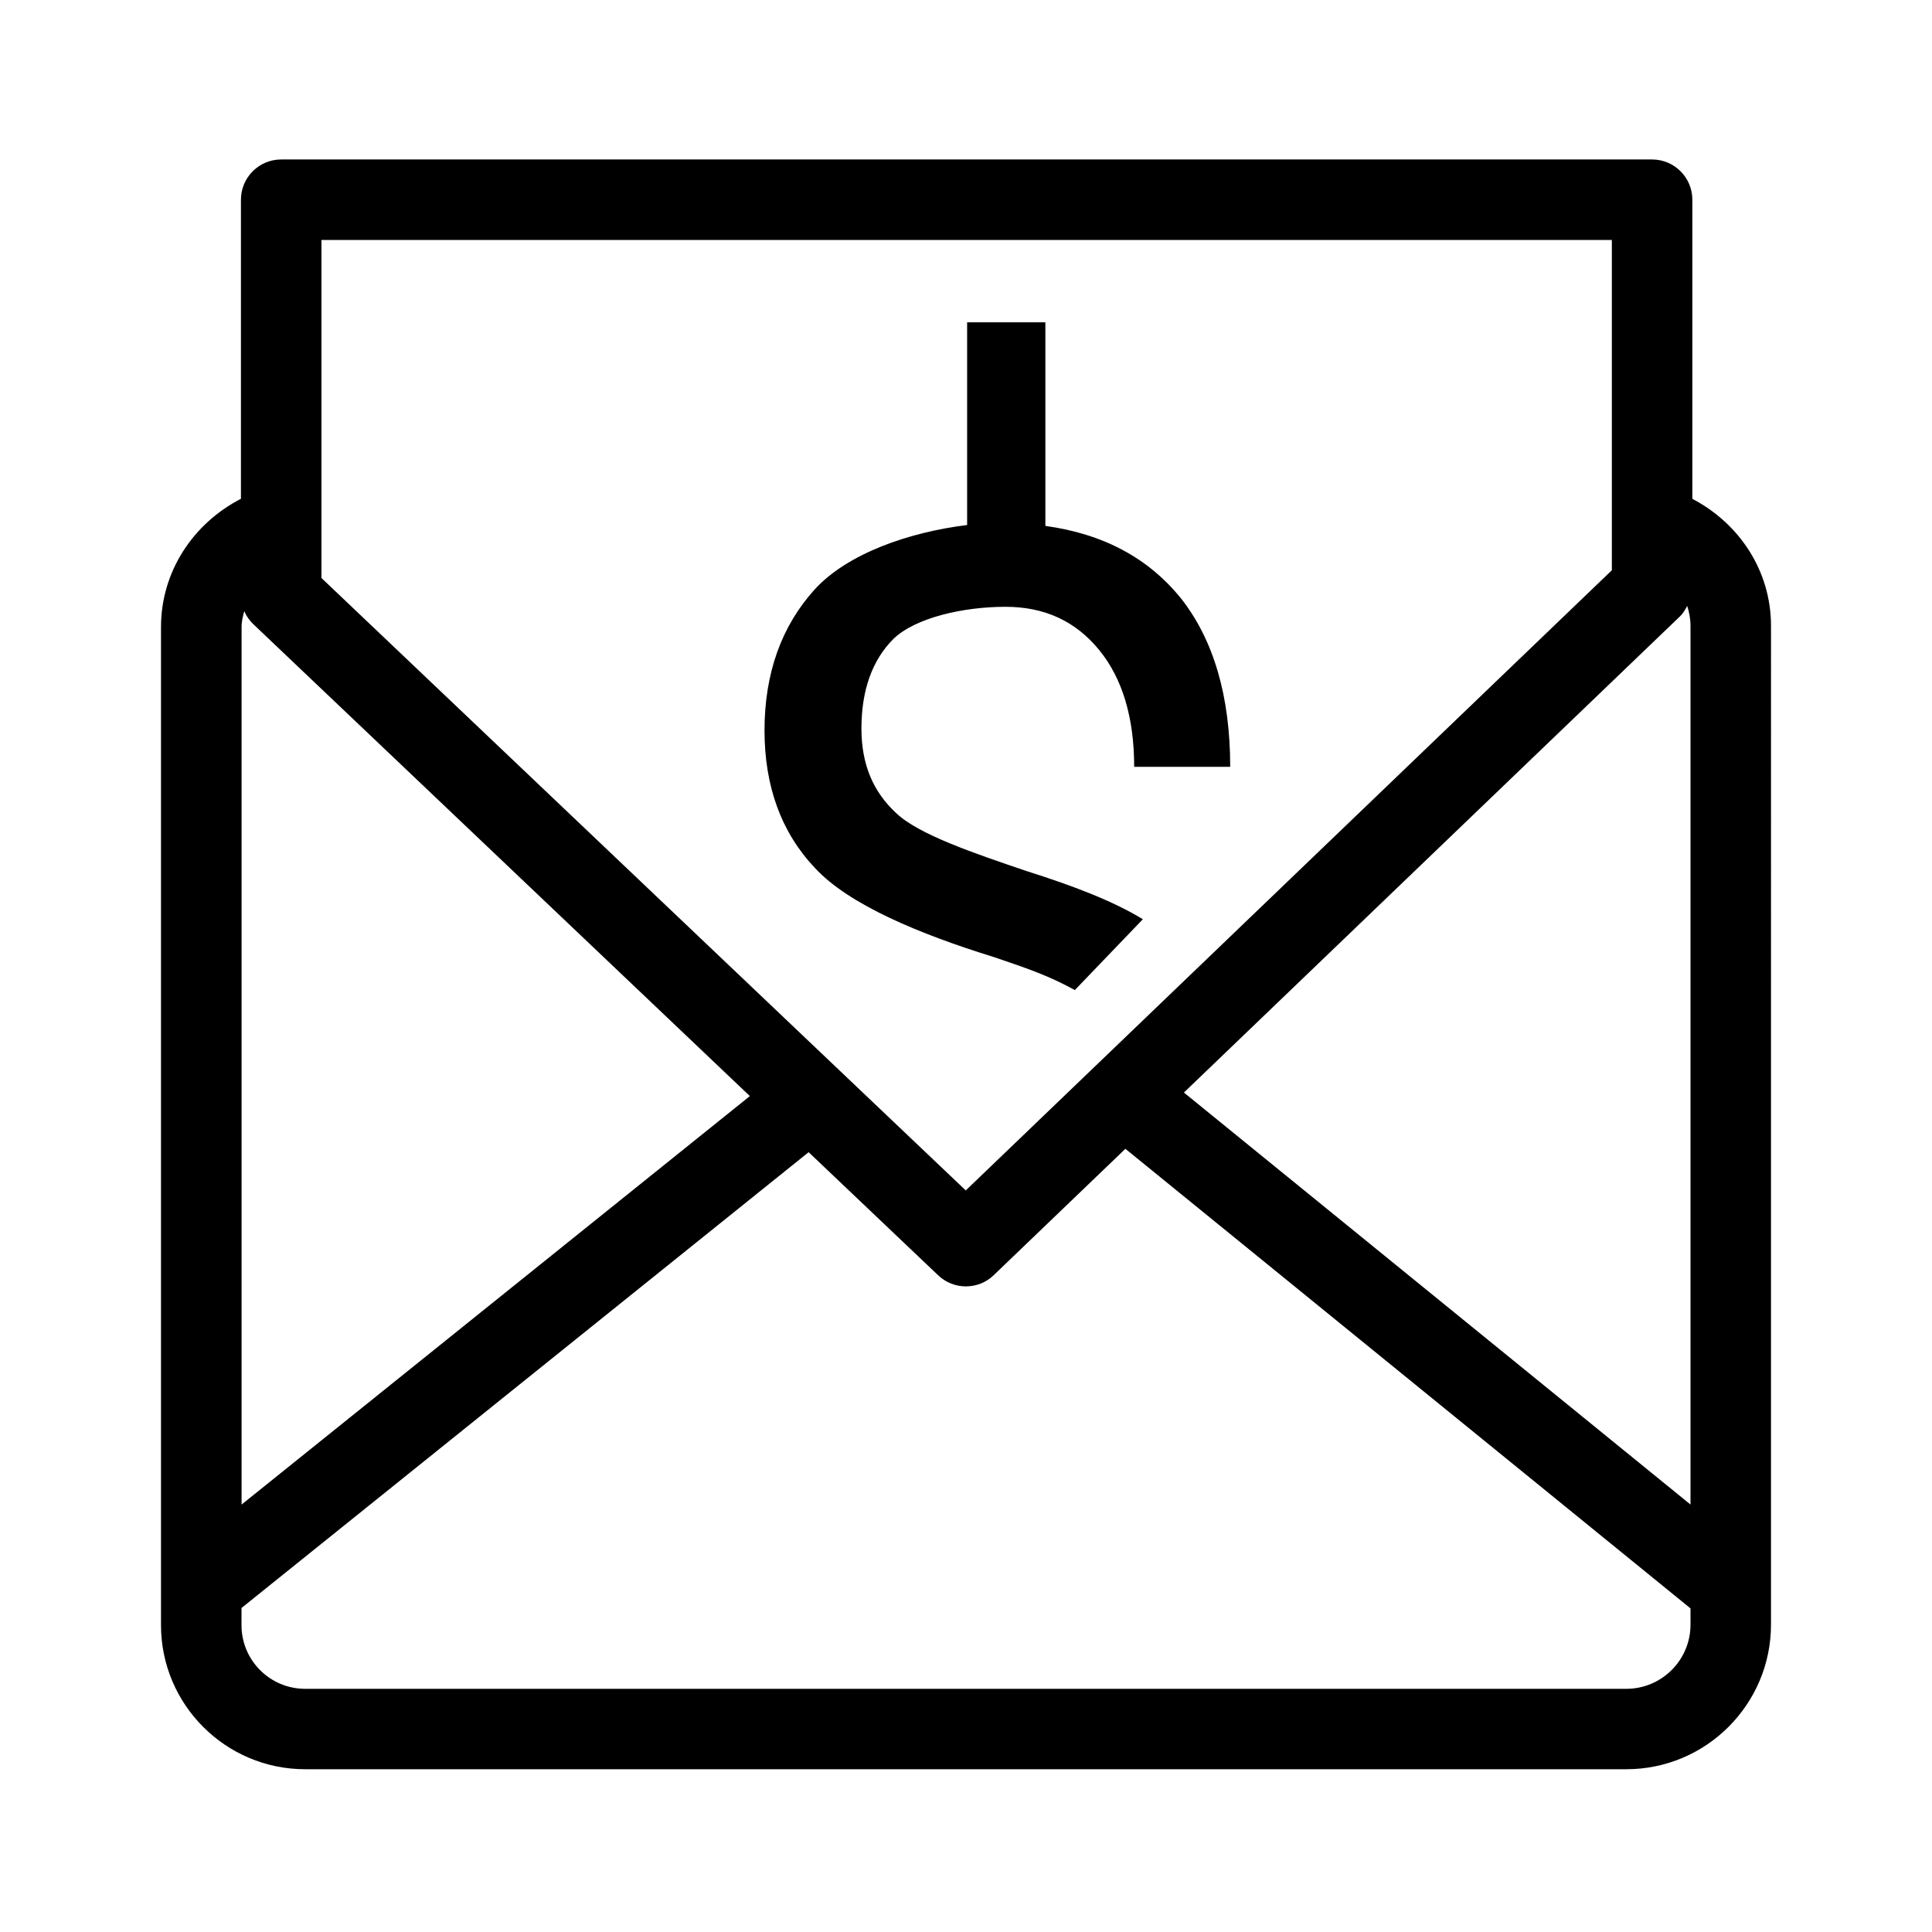 <?xml version="1.0" encoding="utf-8"?>
<!-- Generator: Adobe Illustrator 22.0.1, SVG Export Plug-In . SVG Version: 6.00 Build 0)  -->
<svg version="1.1" id="Layer_1" xmlns="http://www.w3.org/2000/svg" xmlns:xlink="http://www.w3.org/1999/xlink" x="0px" y="0px"
	 viewBox="0 0 24 24" style="enable-background:new 0 0 24 24;" xml:space="preserve">
<style type="text/css">
	.st0{fill:#221A1C;}
	.st1{fill:#231F20;}
</style>
<path d="M21.023,6.197V2.481c0-0.276-0.224-0.5-0.5-0.5H3.493c-0.276,0-0.5,0.224-0.5,0.5v3.715
	C2.4,6.502,2,7.099,2,7.79v12.398c0,0.987,0.803,1.79,1.79,1.79h16.413
	c0.991,0,1.797-0.806,1.797-1.797V7.774C22,7.092,21.607,6.502,21.023,6.197z M20.869,7.657
	c0.039-0.037,0.065-0.083,0.09-0.13c0.025,0.078,0.041,0.16,0.041,0.246v10.917l-6.293-5.118
	L20.869,7.657z M3.993,2.981h16.03v4.103l-8.026,7.704L3.993,7.18V2.981z M3.034,7.592
	c0.026,0.061,0.065,0.117,0.115,0.164l6.166,5.86l-6.314,5.074V7.79
	C3,7.721,3.017,7.657,3.034,7.592z M20.203,20.979H3.79c-0.436,0-0.79-0.354-0.79-0.79
	v-0.214l7.045-5.662l1.609,1.529c0.096,0.092,0.22,0.138,0.344,0.138c0.125,0,0.25-0.046,0.346-0.139
	l1.636-1.57l7.02,5.709v0.203C21,20.621,20.643,20.979,20.203,20.979z M12.346,11.889
	c-0.928-0.287-1.8-0.651-2.22-1.104c-0.42-0.442-0.629-1.016-0.629-1.712
	c0-0.707,0.21-1.292,0.618-1.745c0.409-0.453,1.182-0.718,1.899-0.806V4.004h0.972v2.529
	c0.718,0.099,1.281,0.398,1.689,0.906c0.398,0.508,0.607,1.204,0.607,2.087h-1.193
	c0-0.607-0.144-1.093-0.431-1.447C13.362,7.715,12.976,7.538,12.49,7.538
	c-0.519,0-1.115,0.133-1.391,0.398c-0.265,0.265-0.398,0.64-0.398,1.115
	c0,0.442,0.144,0.784,0.431,1.049c0.276,0.265,0.961,0.497,1.612,0.718
	c0.588,0.186,1.076,0.372,1.453,0.601l-0.845,0.88C13.036,12.126,12.793,12.04,12.346,11.889z"/>
</svg>
